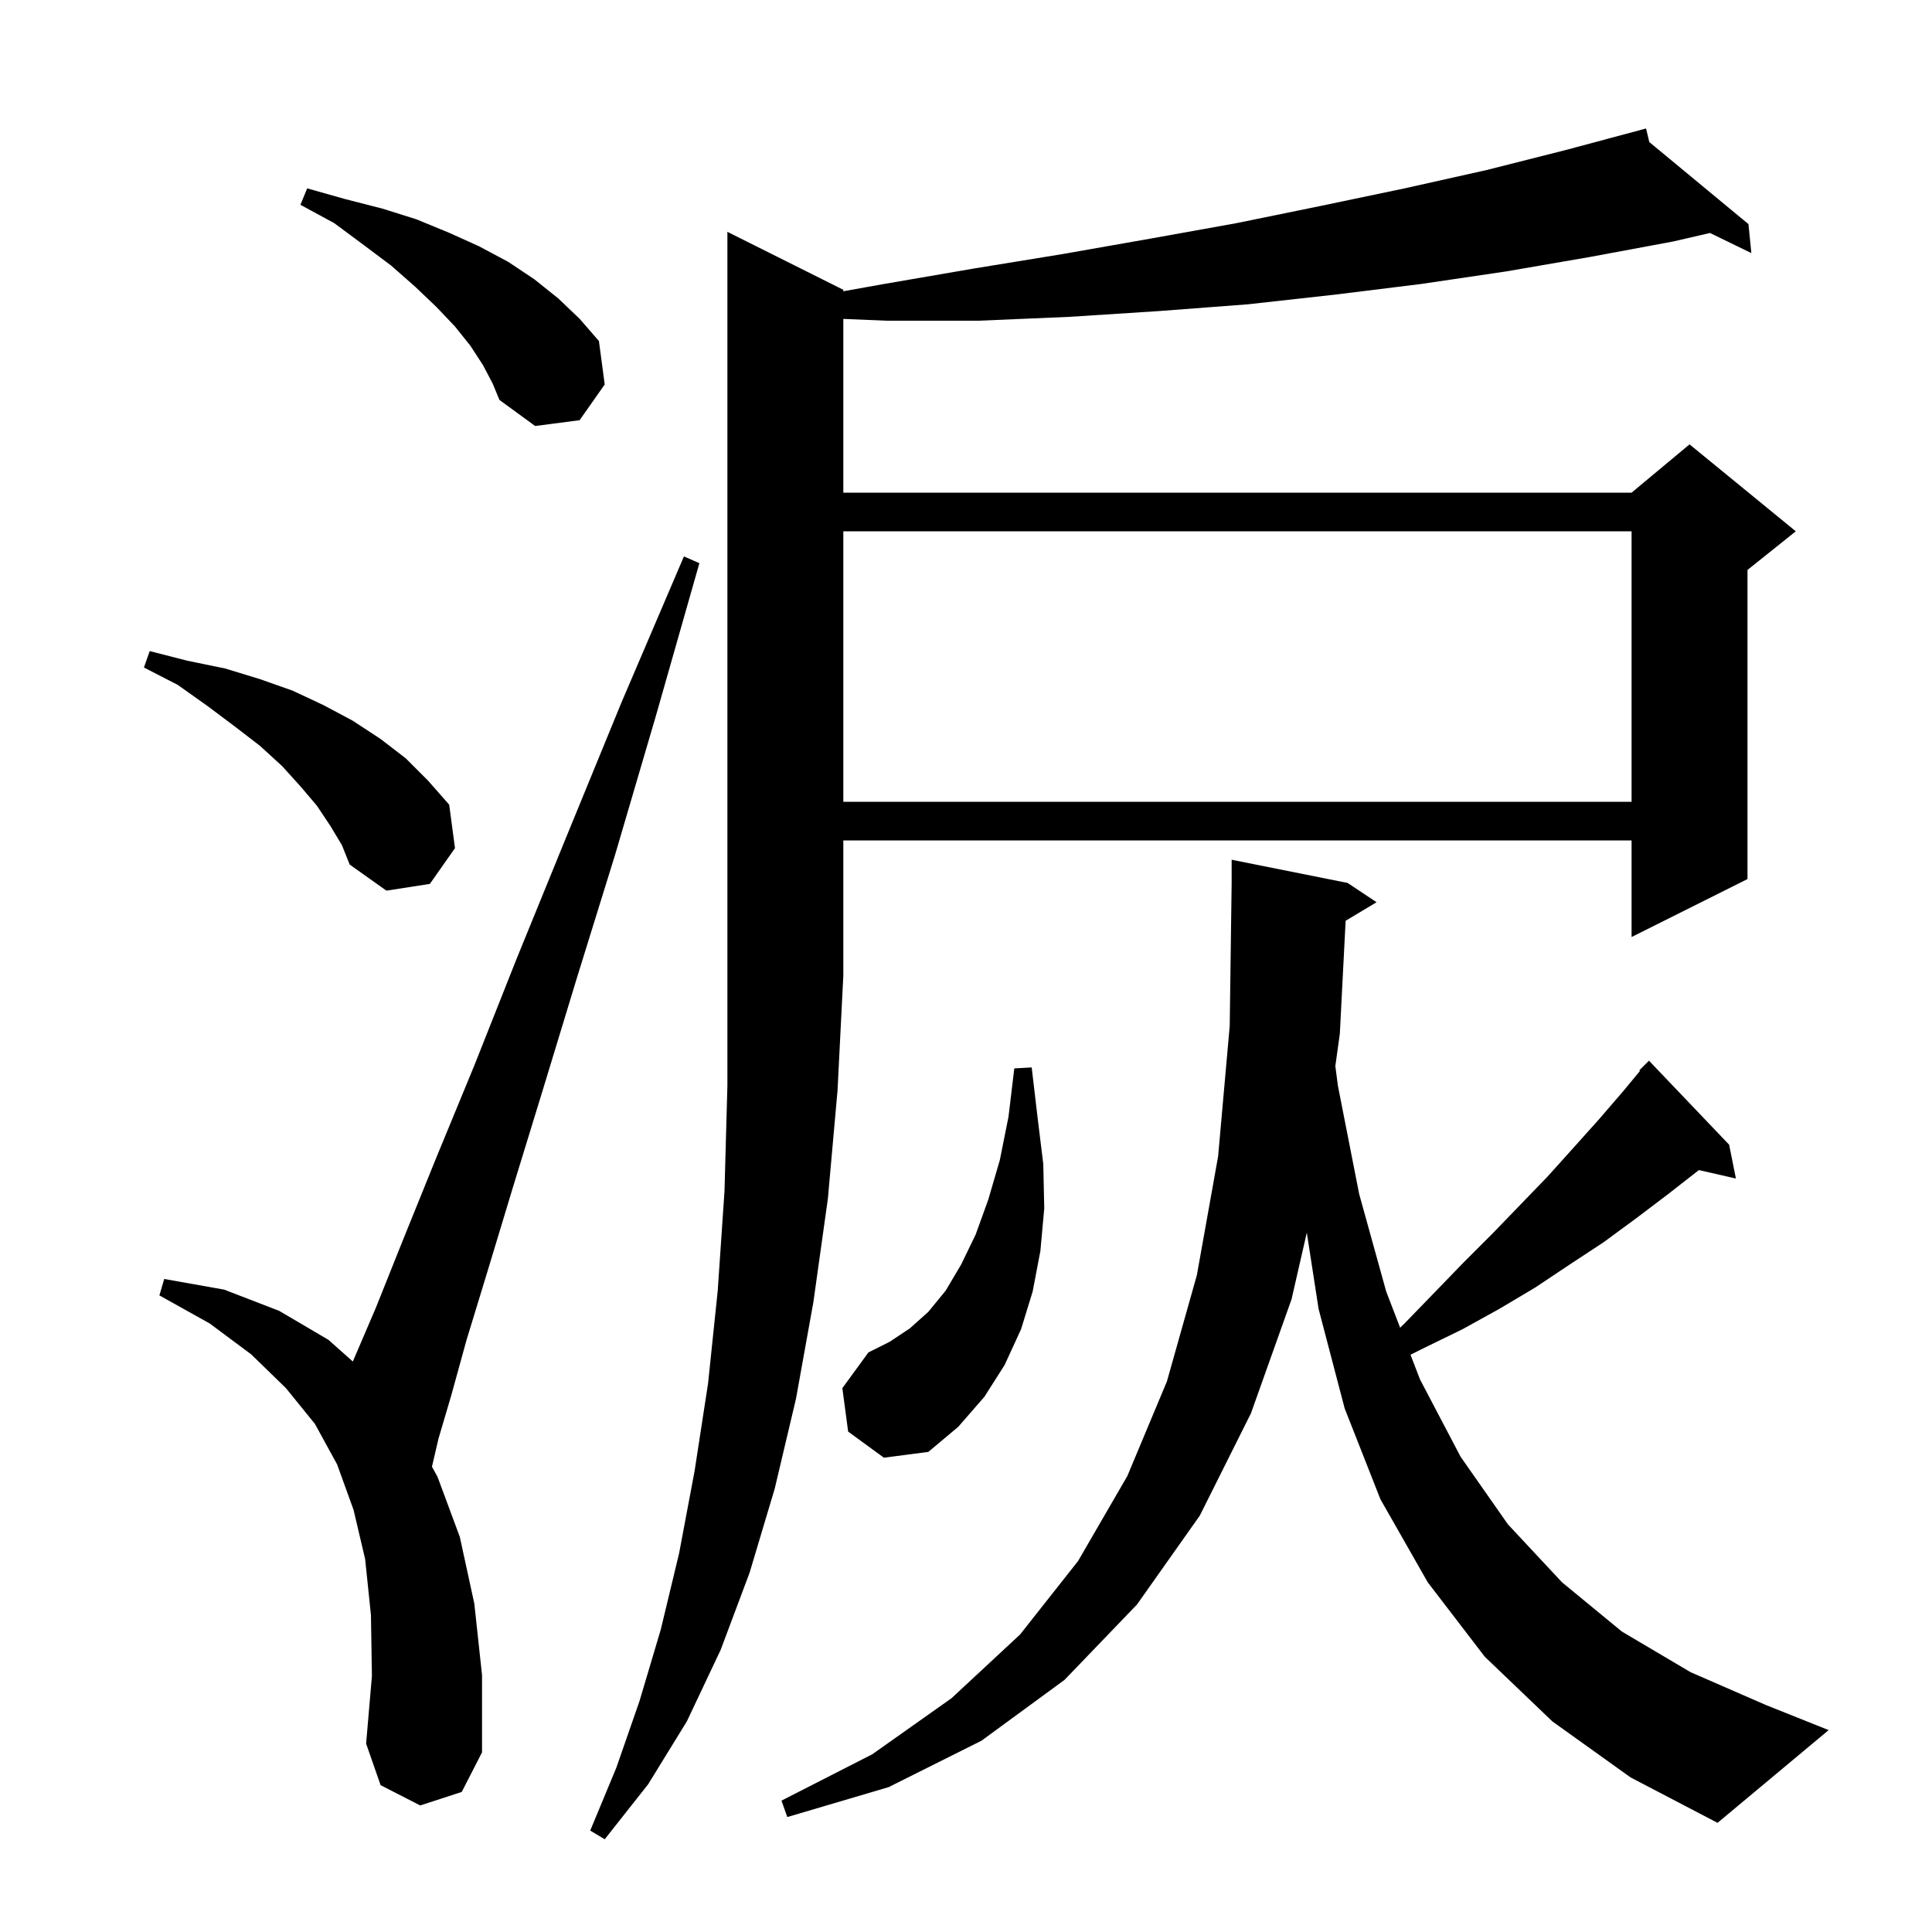 <svg xmlns="http://www.w3.org/2000/svg" xmlns:xlink="http://www.w3.org/1999/xlink" version="1.1" baseProfile="full" viewBox="0 0 200 200" width="200" height="200">
<g fill="black">
<path d="M 87.3 30.0 L 87.3 30.152 L 91.5 29.4 L 100.8 27.8 L 110.0 26.3 L 119.1 24.7 L 128.0 23.1 L 136.8 21.3 L 145.4 19.5 L 153.9 17.6 L 162.2 15.5 L 170.4 13.3 L 170.736 14.706 L 181.0 23.2 L 181.3 26.2 L 177.019 24.119 L 173.2 25.0 L 164.6 26.6 L 155.9 28.1 L 147.1 29.4 L 138.2 30.5 L 129.2 31.5 L 120.0 32.2 L 110.7 32.8 L 101.3 33.2 L 91.8 33.2 L 87.3 33.014 L 87.3 51.0 L 168.9 51.0 L 174.9 46.0 L 185.9 55.0 L 180.9 59.0 L 180.9 91.0 L 168.9 97.0 L 168.9 87.0 L 87.3 87.0 L 87.3 101.0 L 86.7 112.9 L 85.7 124.1 L 84.2 134.8 L 82.4 144.8 L 80.2 154.1 L 77.6 162.8 L 74.6 170.8 L 71.1 178.2 L 67.1 184.7 L 62.6 190.4 L 61.1 189.5 L 63.8 183.0 L 66.2 176.1 L 68.4 168.7 L 70.3 160.8 L 71.9 152.3 L 73.3 143.2 L 74.3 133.6 L 75.0 123.3 L 75.3 112.4 L 75.3 24.0 Z M 139.299 95.321 L 138.7 107.0 L 138.234 110.355 L 138.5 112.4 L 140.7 123.6 L 143.5 133.7 L 144.94 137.445 L 145.4 137.0 L 148.5 133.8 L 151.5 130.7 L 154.5 127.7 L 157.4 124.7 L 160.2 121.8 L 162.9 118.8 L 165.5 115.9 L 168.0 113.0 L 169.772 110.859 L 169.7 110.8 L 170.7 109.8 L 179.0 118.5 L 179.7 122.0 L 175.867 121.126 L 172.7 123.6 L 169.4 126.1 L 166.0 128.6 L 162.5 130.9 L 158.9 133.3 L 155.2 135.5 L 151.4 137.6 L 147.3 139.6 L 146.016 140.242 L 147.0 142.8 L 151.2 150.8 L 156.1 157.8 L 161.7 163.8 L 167.9 168.9 L 175.0 173.1 L 182.8 176.5 L 189.3 179.1 L 177.8 188.7 L 168.8 184.0 L 160.7 178.2 L 153.7 171.5 L 147.8 163.8 L 142.9 155.2 L 139.2 145.8 L 136.5 135.5 L 135.28 127.603 L 133.7 134.5 L 129.5 146.3 L 124.2 156.9 L 117.7 166.1 L 110.2 173.9 L 101.6 180.2 L 92.0 185.0 L 81.5 188.1 L 80.9 186.4 L 90.3 181.6 L 98.5 175.8 L 105.6 169.2 L 111.6 161.6 L 116.7 152.8 L 120.8 143.0 L 123.9 132.0 L 126.1 119.7 L 127.3 106.2 L 127.5 91.4 L 127.5 89.0 L 139.5 91.4 L 142.5 93.4 Z M 43.5 186.9 L 39.4 184.8 L 37.9 180.5 L 38.5 173.5 L 38.4 167.2 L 37.8 161.4 L 36.6 156.3 L 34.9 151.6 L 32.6 147.4 L 29.6 143.7 L 26.0 140.2 L 21.7 137.0 L 16.5 134.1 L 17.0 132.4 L 23.2 133.5 L 28.9 135.7 L 34.0 138.7 L 36.524 140.944 L 38.9 135.4 L 41.7 128.4 L 45.1 120.0 L 49.1 110.3 L 53.5 99.2 L 58.6 86.7 L 64.3 72.8 L 70.8 57.6 L 72.4 58.3 L 67.9 74.1 L 63.7 88.4 L 59.7 101.3 L 56.2 112.8 L 53.1 122.9 L 50.5 131.5 L 48.3 138.7 L 46.7 144.5 L 45.4 148.9 L 44.716 151.83 L 45.3 152.9 L 47.6 159.1 L 49.1 166.0 L 49.9 173.4 L 49.9 181.4 L 47.8 185.5 Z M 87.8 148.2 L 87.2 143.7 L 89.9 140.0 L 92.1 138.9 L 94.2 137.5 L 96.1 135.8 L 97.9 133.6 L 99.5 130.9 L 101.0 127.8 L 102.3 124.2 L 103.5 120.1 L 104.4 115.6 L 105.0 110.6 L 106.8 110.5 L 107.4 115.6 L 108.0 120.5 L 108.1 125.1 L 107.7 129.5 L 106.9 133.7 L 105.7 137.6 L 104.0 141.3 L 101.9 144.6 L 99.2 147.7 L 96.1 150.3 L 91.5 150.9 Z M 34.2 85.5 L 32.8 83.4 L 31.1 81.4 L 29.2 79.3 L 26.9 77.2 L 24.3 75.2 L 21.5 73.1 L 18.4 70.9 L 14.9 69.1 L 15.5 67.4 L 19.4 68.4 L 23.3 69.2 L 26.9 70.3 L 30.3 71.5 L 33.5 73.0 L 36.5 74.6 L 39.4 76.5 L 42.0 78.5 L 44.3 80.8 L 46.5 83.3 L 47.1 87.8 L 44.5 91.5 L 40.0 92.2 L 36.2 89.5 L 35.4 87.5 Z M 87.3 55.0 L 87.3 83.0 L 168.9 83.0 L 168.9 55.0 Z M 50.0 37.8 L 48.7 35.8 L 47.1 33.8 L 45.2 31.8 L 43.0 29.7 L 40.5 27.5 L 37.7 25.4 L 34.6 23.1 L 31.1 21.2 L 31.8 19.5 L 35.7 20.6 L 39.6 21.6 L 43.1 22.7 L 46.5 24.1 L 49.6 25.5 L 52.6 27.1 L 55.3 28.9 L 57.8 30.9 L 60.0 33.0 L 62.0 35.3 L 62.6 39.8 L 60.0 43.5 L 55.4 44.1 L 51.7 41.4 L 51.0 39.7 Z " />
</g>
</svg>
